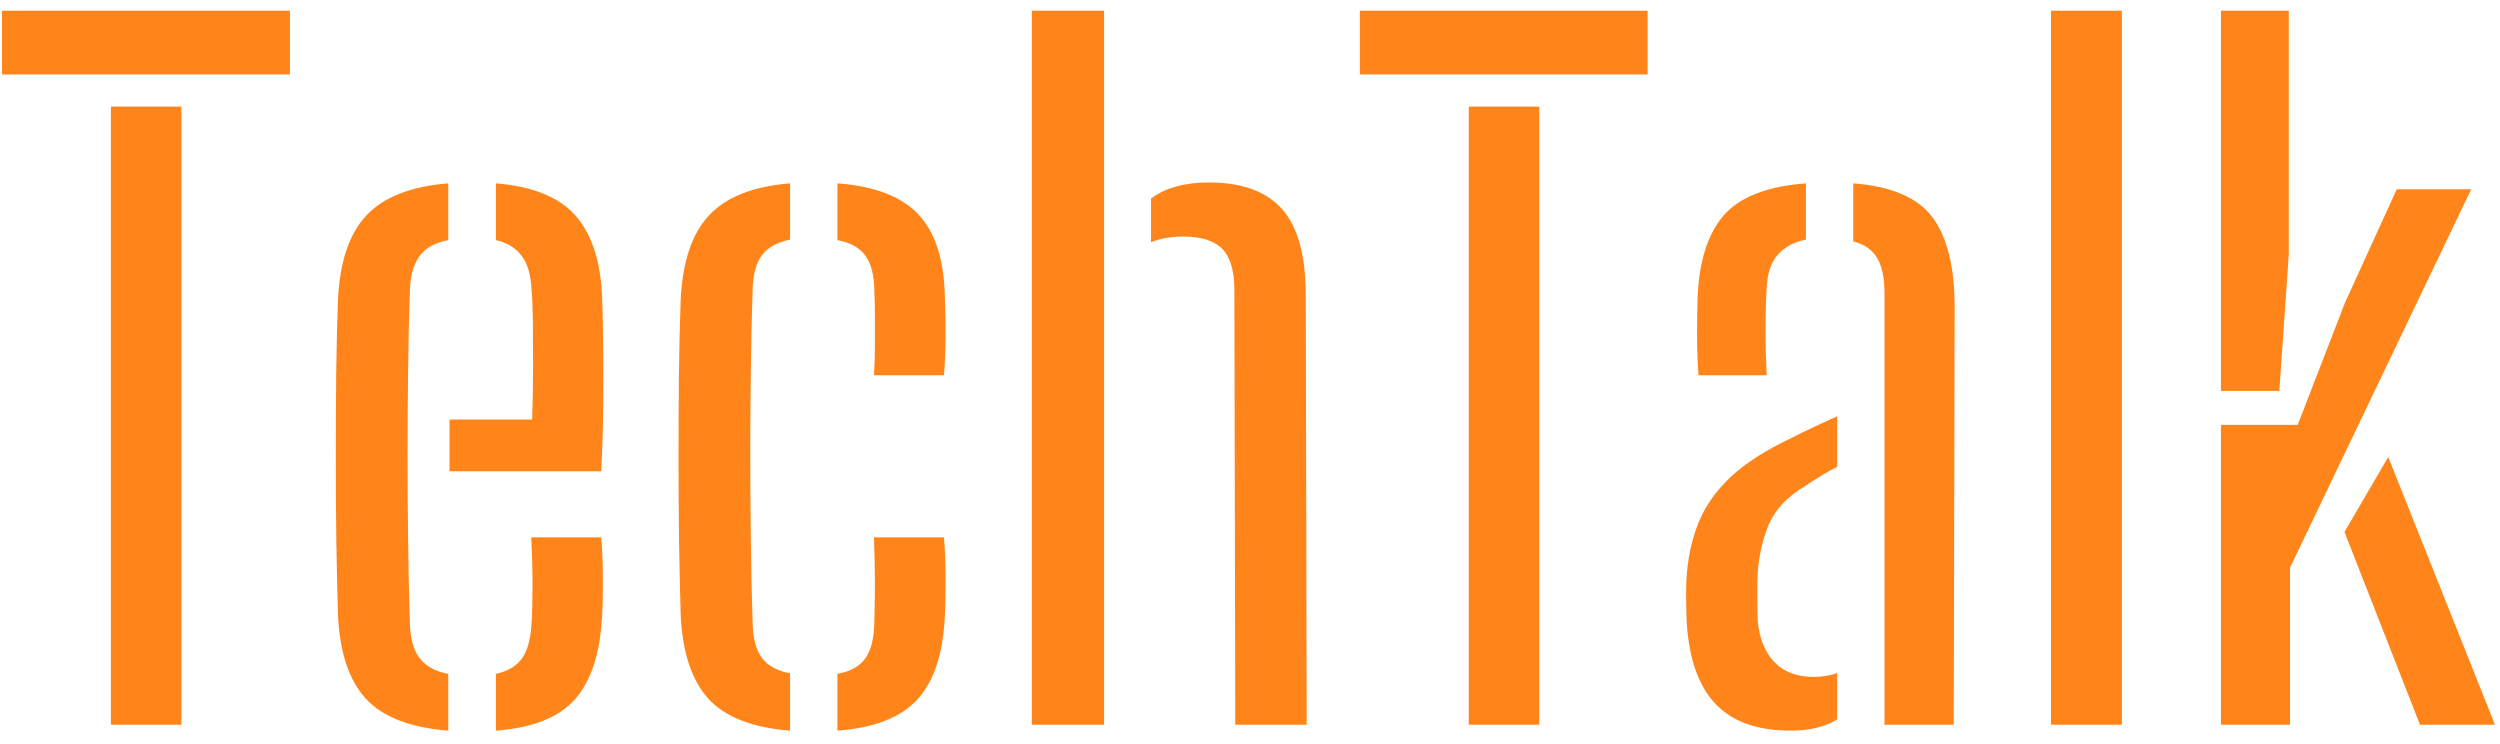 <svg xmlns="http://www.w3.org/2000/svg" version="1.1" xmlns:xlink="http://www.w3.org/1999/xlink" xmlns:svgjs="http://svgjs.dev/svgjs" width="2000" height="595" viewBox="0 0 2000 595"><g transform="matrix(1,0,0,1,-1.212,-0.957)"><svg viewBox="0 0 396 118" data-background-color="#ffffff" preserveAspectRatio="xMidYMid meet" height="595" width="2000" xmlns="http://www.w3.org/2000/svg" xmlns:xlink="http://www.w3.org/1999/xlink"><g id="tight-bounds" transform="matrix(1,0,0,1,0.24,0.19)"><svg viewBox="0 0 395.52 117.621" height="117.621" width="395.52"><g><svg viewBox="0 0 395.52 117.621" height="117.621" width="395.52"><g><svg viewBox="0 0 395.52 117.621" height="117.621" width="395.52"><g id="textblocktransform"><svg viewBox="0 0 395.52 117.621" height="117.621" width="395.52" id="textblock"><g><svg viewBox="0 0 395.52 117.621" height="117.621" width="395.52"><g transform="matrix(1,0,0,1,0,0)"><svg width="395.52" viewBox="0.35 -40 139.66 40.33" height="117.621" data-palette-color="#ff851b"><g class="wordmark-text-0" data-fill-palette-color="primary" id="text-0"><path d="M10.4 0L6.45 0 6.45-34.63 10.4-34.63 10.4 0ZM16.48-36.43L0.35-36.43 0.35-40 16.48-40 16.48-36.43ZM19.17-6.15L19.17-6.15Q19.12-7.95 19.08-10.19 19.05-12.43 19.05-14.83 19.05-17.23 19.07-19.54 19.1-21.85 19.17-23.8L19.17-23.8Q19.32-27 20.77-28.54 22.22-30.08 25.35-30.33L25.35-30.33 25.35-27.15Q24.2-26.93 23.71-26.21 23.22-25.5 23.2-24.3L23.2-24.3Q23.12-22 23.1-19.71 23.07-17.43 23.07-15.14 23.07-12.85 23.1-10.51 23.12-8.18 23.2-5.75L23.2-5.75Q23.22-4.4 23.75-3.73 24.27-3.05 25.35-2.85L25.35-2.85 25.35 0.33Q22.15 0.08 20.73-1.46 19.32-3 19.17-6.15ZM28.02 0.33L28.02 0.33 28.02-2.85Q29.05-3.08 29.51-3.76 29.97-4.45 30.02-5.78L30.02-5.78Q30.07-6.53 30.07-7.8 30.07-9.08 30-10.5L30-10.5 33.92-10.5Q34-9.65 34.01-8.3 34.02-6.95 33.97-6.15L33.97-6.15Q33.82-3 32.47-1.45 31.12 0.1 28.02 0.33ZM33.92-14.2L25.42-14.2 25.42-17.1 30.05-17.1Q30.1-18.55 30.1-20.04 30.1-21.53 30.09-22.68 30.07-23.83 30.02-24.3L30.02-24.3Q29.97-25.6 29.47-26.26 28.97-26.93 28.02-27.15L28.02-27.15 28.02-30.33Q31.1-30.08 32.47-28.53 33.85-26.98 33.97-23.93L33.97-23.93Q34-23.38 34.02-21.75 34.05-20.13 34.03-18.09 34.02-16.05 33.92-14.2L33.92-14.2ZM38.37-6.15L38.37-6.15Q38.32-7.95 38.28-10.19 38.25-12.43 38.25-14.83 38.25-17.23 38.27-19.54 38.3-21.85 38.37-23.8L38.37-23.8Q38.52-27 39.96-28.54 41.4-30.08 44.5-30.33L44.5-30.33 44.5-27.18Q43.4-26.95 42.91-26.29 42.42-25.63 42.4-24.3L42.4-24.3Q42.32-21.98 42.3-19.7 42.27-17.43 42.27-15.13 42.27-12.83 42.3-10.5 42.32-8.18 42.4-5.75L42.4-5.75Q42.42-4.42 42.92-3.75 43.42-3.08 44.5-2.88L44.5-2.88 44.5 0.33Q41.32 0.08 39.92-1.46 38.52-3 38.37-6.15ZM47.15 0.33L47.15 0.33 47.15-2.85Q48.25-3.05 48.72-3.73 49.2-4.4 49.22-5.78L49.22-5.78Q49.25-6.83 49.25-7.93 49.25-9.03 49.2-10.5L49.2-10.5 53.12-10.5Q53.2-9.6 53.21-8.31 53.22-7.03 53.17-6.15L53.17-6.15Q53.05-3 51.66-1.45 50.27 0.1 47.15 0.33ZM53.12-19.58L49.2-19.58Q49.25-20.4 49.25-21.23 49.25-22.05 49.25-22.85 49.25-23.65 49.22-24.33L49.22-24.33Q49.2-25.63 48.71-26.29 48.22-26.95 47.15-27.15L47.15-27.15 47.15-30.33Q50.27-30.1 51.7-28.58 53.12-27.05 53.17-23.93L53.17-23.93Q53.22-22.9 53.21-21.73 53.2-20.55 53.12-19.58L53.12-19.58ZM62.09 0L58.04 0 58.04-40 62.09-40 62.09 0ZM73.44 0L69.44 0 69.39-24.35Q69.39-25.95 68.72-26.65 68.04-27.35 66.52-27.35L66.52-27.35Q65.49-27.35 64.72-27.03L64.72-27.03 64.72-29.48Q65.32-29.93 66.12-30.15 66.92-30.38 67.97-30.38L67.97-30.38Q70.74-30.38 72.07-28.88 73.39-27.38 73.39-24.05L73.39-24.05 73.44 0ZM86.47 0L82.52 0 82.52-34.63 86.47-34.63 86.47 0ZM92.54-36.43L76.42-36.43 76.42-40 92.54-40 92.54-36.43ZM94.74-5.58L94.74-5.58Q94.71-6.2 94.7-6.81 94.69-7.43 94.71-8.08L94.71-8.08Q94.81-9.88 95.38-11.29 95.94-12.7 97.19-13.88 98.44-15.05 100.61-16.07L100.61-16.07Q101.21-16.38 101.85-16.68 102.49-16.98 103.16-17.28L103.16-17.28 103.16-14.45Q102.76-14.25 102.33-13.99 101.89-13.73 101.41-13.4L101.41-13.4Q99.79-12.45 99.25-11.03 98.71-9.6 98.69-8.03L98.69-8.03Q98.69-7.35 98.69-6.84 98.69-6.33 98.71-5.83L98.71-5.83Q98.84-4.35 99.64-3.51 100.44-2.68 101.84-2.68L101.84-2.68Q102.59-2.68 103.16-2.9L103.16-2.9 103.16-0.3Q102.14 0.33 100.56 0.33L100.56 0.33Q97.79 0.33 96.38-1.13 94.96-2.58 94.74-5.58ZM99.21-19.58L95.39-19.58Q95.31-20.65 95.31-21.78 95.31-22.9 95.34-23.93L95.34-23.93Q95.46-26.98 96.8-28.53 98.14-30.08 101.41-30.33L101.41-30.33 101.41-27.18Q100.41-26.98 99.84-26.34 99.26-25.7 99.21-24.45L99.21-24.45Q99.16-23.73 99.15-22.76 99.14-21.8 99.16-20.93 99.19-20.05 99.21-19.58L99.21-19.58ZM109.69 0L105.81 0 105.81-24.18Q105.81-25.43 105.41-26.13 105.01-26.83 104.06-27.08L104.06-27.08 104.06-30.33Q107.29-30.08 108.51-28.41 109.74-26.75 109.74-23.4L109.74-23.4 109.69 0ZM119.11 0L115.14 0 115.14-40 119.11-40 119.11 0ZM128.53 0L124.66 0 124.66-16.8 128.96-16.8 131.61-23.65 134.51-30 138.68-30 128.53-8.8 128.53 0ZM127.93-18.7L124.66-18.7 124.66-40 128.46-40 128.46-26.35 127.93-18.7ZM135.81 0L131.58-10.8 134.03-15 140.01 0 135.81 0Z" fill="#ff851b" data-fill-palette-color="primary"></path></g></svg></g></svg></g></svg></g></svg></g></svg></g><defs></defs></svg><rect width="395.52" height="117.621" fill="none" stroke="none" visibility="hidden"></rect></g></svg></g></svg>